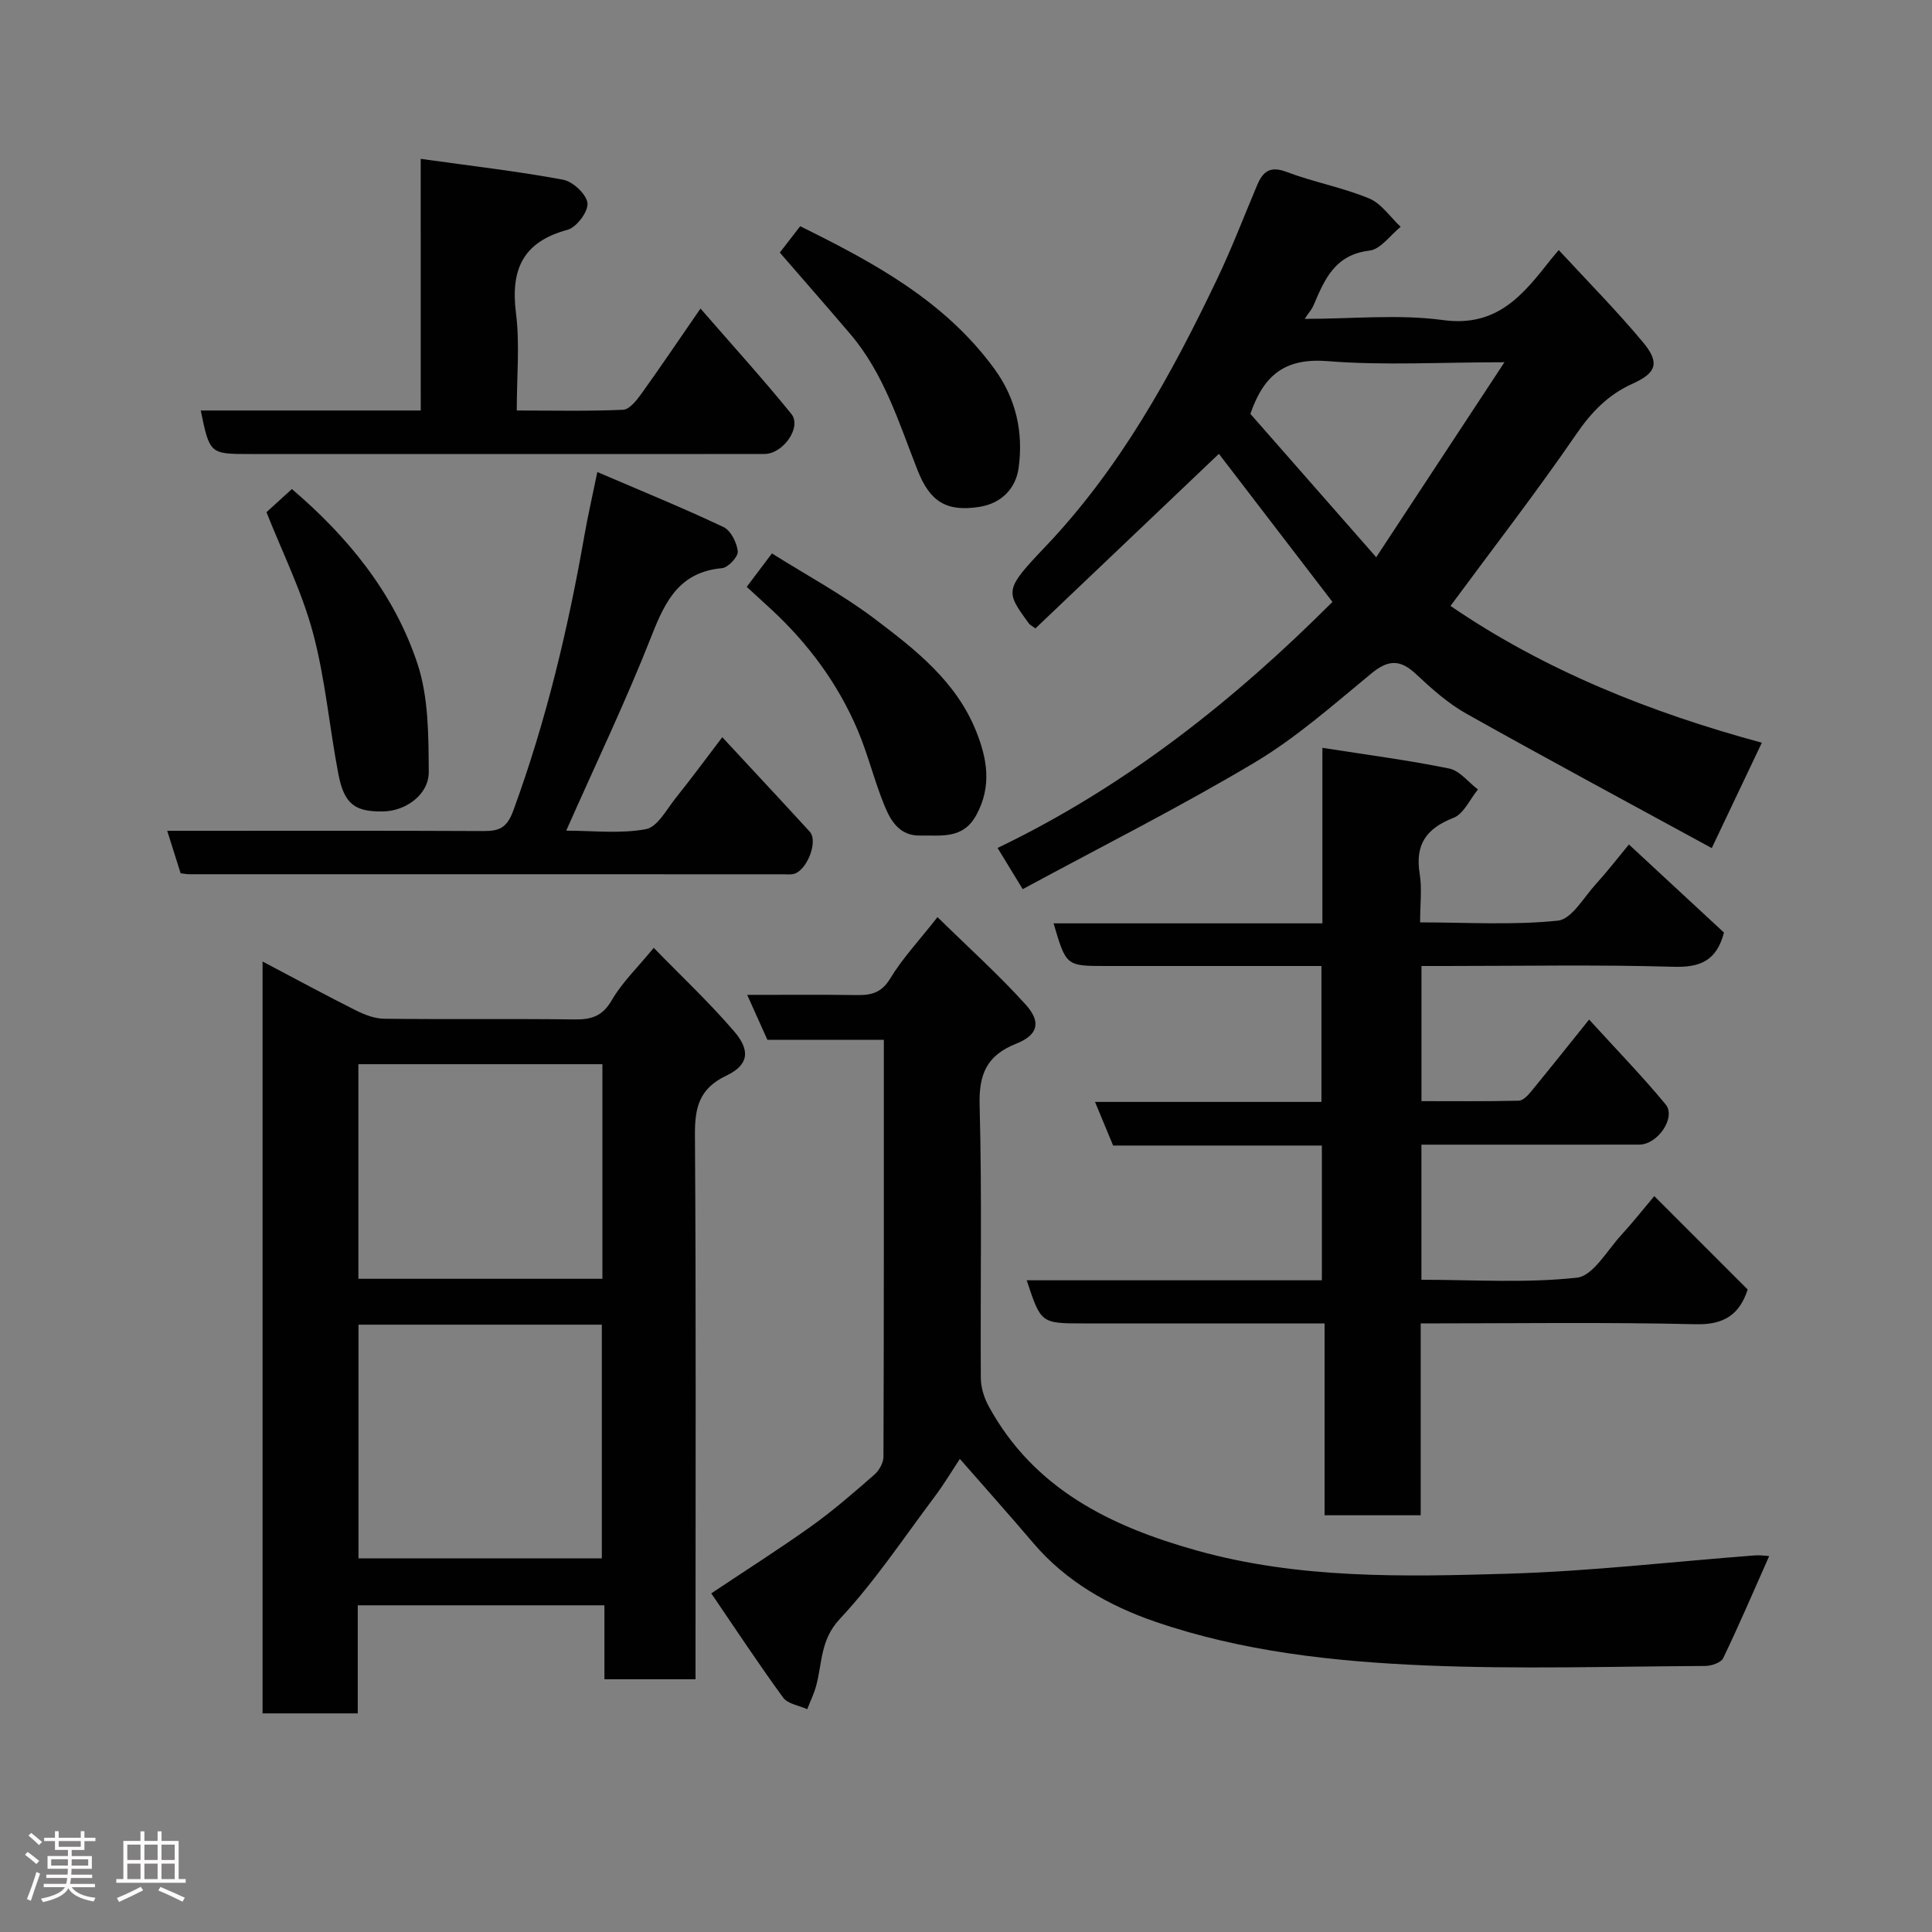 <svg enable-background="new 0 0 400 400" viewBox="0 0 400 400" xmlns="http://www.w3.org/2000/svg"><rect x="0" y="0" width="400" height="400" fill="#808080" stroke="none"/><path d="m5.17 384 .55-.58c.85.61 1.65 1.24 2.4 1.87l-.59.64c-.83-.73-1.62-1.38-2.36-1.93m1.22 9.53-.82-.34c.71-1.76 1.37-3.64 1.98-5.63.24.13.5.25.76.36-.6 1.67-1.24 3.54-1.92 5.61m-.5-13.5.57-.54c.56.44 1.31 1.06 2.26 1.87l-.64.64c-.68-.66-1.41-1.32-2.19-1.97m3.25.46h2.24v-1.36h.77v1.36h4.57v-1.36h.76v1.36h2.28v.69h-2.28v1.84h-2.64v1.26h4.18v2.64h-4.21c0 .45-.02.86-.05 1.21h4.32v.69h-4.38c-.04.34-.1.75-.19 1.22h5.15v.69h-4.82c.87 1.19 2.51 1.92 4.93 2.19-.17.31-.3.57-.37.76-2.77-.49-4.52-1.41-5.26-2.76-.56 1.26-2.3 2.23-5.24 2.9-.12-.24-.26-.48-.43-.72 2.73-.55 4.38-1.34 4.96-2.38h-4.38v-.69h4.65c.1-.38.17-.79.21-1.22h-4.32v-.69h4.4c.03-.34.05-.75.05-1.21h-4.2v-2.64h4.23v-1.26h-2.69v-1.84h-2.24zm1.46 4.46v1.29h3.45c.01-.4.02-.57.01-.53v-.32-.45h-3.46zm1.55-2.59h4.57v-1.19h-4.57zm6.11 2.59h-3.42v.77c-.02.19-.01.37-.02.53h3.44z" fill="#fcfafa"/><path d="m32.63 379.16h.82v1.98h3.54v7.89h1.46v.78h-14.37v-.78h1.46v-7.89h3.54v-1.98h.82v1.98h2.73zm-3.49 11.48.5.73c-1.61.82-3.28 1.63-5 2.41-.13-.27-.28-.55-.44-.82 1.75-.72 3.4-1.49 4.94-2.32m-2.78-5.55h2.73v-3.18h-2.73zm0 3.95h2.73v-3.2h-2.73zm3.54-3.95h2.73v-3.18h-2.73zm0 3.95h2.73v-3.2h-2.73zm7.89 4.68c-1.84-.92-3.51-1.7-5.02-2.32l.45-.73c1.89.8 3.57 1.55 5.04 2.23zm-1.62-11.81h-2.73v3.18h2.73zm-2.73 7.13h2.73v-3.2h-2.73z" fill="#fcfafa"/><g fill="#010102"><path d="m54.36 199.07c6.64 3.5 12.93 6.91 19.32 10.12 1.8.9 3.89 1.71 5.86 1.73 13.16.15 26.33-.02 39.49.14 3.46.04 5.73-.69 7.63-3.98 2.1-3.63 5.26-6.66 8.69-10.84 5.62 5.78 11.47 11.26 16.66 17.31 3.44 4.01 2.95 6.97-1.63 9.15-5.61 2.67-6.54 6.58-6.5 12.25.24 35.66.12 71.32.12 106.98v5.74c-6.38 0-12.43 0-18.86 0 0-5.06 0-10 0-15.31-17.08 0-33.8 0-51.07 0v22.38c-6.81 0-13.08 0-19.71 0 0-51.57 0-103.14 0-155.67zm19.86 123.57h50.38c0-16.4 0-32.44 0-48.38-16.99 0-33.58 0-50.38 0zm-.02-57.88h50.52c0-14.94 0-29.65 0-44.43-16.99 0-33.69 0-50.52 0z"/><path d="m342.5 247.64c6.83 6.83 13.05 13.05 19.34 19.34-1.65 5.03-4.7 7.33-10.73 7.19-18.8-.45-37.62-.17-56.97-.17v39.72c-6.81 0-13.08 0-19.9 0 0-12.95 0-26 0-39.72-2.3 0-4.07 0-5.83 0-14.66 0-29.33 0-43.99 0-8.9 0-8.9 0-11.85-8.93h61.11c0-9.44 0-18.49 0-27.9-14.39 0-28.66 0-43.22 0-1.24-2.99-2.39-5.77-3.75-9.03h46.88c0-9.34 0-18.39 0-28.14-2.28 0-4.71 0-7.13 0-12.5 0-25 0-37.49 0-8.24 0-8.24 0-10.84-8.83h55.66c0-12.08 0-23.67 0-36.34 9.15 1.44 17.77 2.55 26.26 4.29 2.18.45 3.97 2.84 5.94 4.33-1.66 2.02-2.94 5.05-5.07 5.88-5.63 2.19-7.97 5.52-6.99 11.57.5 3.06.09 6.28.09 10.07 9.7 0 19.2.61 28.52-.36 2.86-.3 5.36-4.83 7.87-7.57 2.32-2.55 4.43-5.29 6.84-8.2 6.81 6.32 13.32 12.35 19.68 18.24-1.54 5.86-4.93 7.25-10.49 7.08-15.65-.46-31.32-.16-46.99-.16-1.63 0-3.26 0-5.15 0v27.98c6.65 0 13.4.07 20.15-.09.87-.02 1.87-1.08 2.53-1.89 3.85-4.68 7.62-9.42 12.03-14.91 5.54 6.09 10.92 11.62 15.83 17.55 2.23 2.7-1.61 8.33-5.45 8.34-13.33.03-26.66.01-39.99.01-1.62 0-3.24 0-5.11 0v27.97c10.73 0 21.56.73 32.19-.43 3.38-.37 6.28-5.71 9.26-8.91 2.3-2.5 4.42-5.21 6.76-7.98z"/><path d="m300.31 125.45c19.66 13.45 41.66 22.15 64.46 28.32-3.41 7.18-6.58 13.85-10.37 21.82-16.6-9.06-33.8-18.29-50.82-27.84-3.81-2.14-7.2-5.18-10.41-8.19-3.25-3.05-5.74-3.02-9.23-.14-7.82 6.44-15.51 13.27-24.15 18.43-15.49 9.24-31.64 17.36-48.05 26.24-2.04-3.34-3.43-5.64-5.2-8.53 26.54-12.75 49-30.6 69.33-50.94-7.95-10.37-15.79-20.59-23.51-30.66-12.4 11.8-25.23 24.01-37.99 36.15-.88-.65-1.14-.76-1.29-.95-4.95-6.77-5.19-7 3.38-16.01 15.43-16.23 26.04-35.48 35.56-55.44 3.01-6.31 5.51-12.86 8.23-19.31 1.18-2.8 2.62-4.13 6.08-2.82 5.6 2.12 11.6 3.22 17.12 5.5 2.55 1.05 4.38 3.86 6.54 5.88-2.14 1.72-4.15 4.66-6.46 4.93-7.19.84-9.32 6.02-11.61 11.41-.31.72-.87 1.33-1.8 2.72 9.95 0 19.46-1 28.66.25 11.26 1.53 16.61-5.32 22.3-12.54.41-.51.84-1.01 1.64-1.96 5.93 6.43 12 12.55 17.49 19.15 3.48 4.19 2.73 6.3-2.18 8.51-5.11 2.29-8.57 5.91-11.75 10.56-8.22 11.97-17.13 23.47-25.97 35.46zm-41.43-39.76c8.4 9.57 16.75 19.08 26.05 29.68 9.04-13.75 17.41-26.47 26.55-40.37-13.41 0-25.06.7-36.59-.23-8.66-.69-13.21 2.71-16.01 10.92z"/><path d="m194.1 189.88c6.52 6.4 12.73 11.98 18.29 18.15 3.23 3.59 2.51 6.26-1.95 8.03-6.12 2.43-7.8 6.28-7.62 12.78.51 18.81.13 37.64.25 56.47.01 1.97.69 4.13 1.65 5.88 9.35 17.09 25.2 24.83 43.03 29.82 21.16 5.92 42.83 5.45 64.4 4.81 17.08-.5 34.11-2.49 51.16-3.79 1.12-.09 2.26.1 2.98.14-3.15 7.1-6.19 14.19-9.52 21.13-.45.94-2.44 1.61-3.71 1.62-19.32.1-38.68.7-57.97-.11-18.94-.8-37.94-2.87-55.98-9.08-9.45-3.25-18.4-8.28-25.16-16.24-4.88-5.74-9.91-11.36-15.22-17.44-1.64 2.48-3.34 5.33-5.33 7.97-6.38 8.5-12.31 17.44-19.53 25.17-4.07 4.35-3.61 9.15-4.9 13.86-.45 1.65-1.22 3.22-1.84 4.82-1.69-.77-4.02-1.08-4.98-2.39-5.08-6.95-9.82-14.16-14.89-21.59 7.37-4.92 14.23-9.27 20.83-13.99 4.52-3.24 8.74-6.92 12.94-10.59.99-.86 1.88-2.46 1.88-3.72.11-28.63.08-57.27.08-86.31-8.17 0-16.09 0-24.11 0-1.37-3.04-2.6-5.78-4.18-9.3 7.94 0 15.33-.07 22.72.04 3 .04 5.11-.48 6.9-3.45 2.52-4.16 5.94-7.79 9.78-12.69z"/><path d="m123.67 97.73c9.25 3.97 17.79 7.45 26.12 11.39 1.52.72 2.77 3.23 2.96 5.04.11 1.08-1.99 3.35-3.24 3.47-8.68.78-11.7 6.59-14.54 13.84-5.29 13.49-11.58 26.59-17.74 40.51 5.49 0 11.15.68 16.5-.31 2.39-.44 4.29-4.11 6.2-6.49 3.17-3.95 6.17-8.03 9.61-12.55 6.21 6.7 12.19 13.09 18.1 19.55 1.85 2.02-.64 8.26-3.44 8.79-.64.12-1.33.04-2 .04-41 0-82 0-123-.01-.49 0-.98-.1-1.8-.19-.83-2.64-1.7-5.36-2.78-8.8h5.88c19.83 0 39.67-.05 59.5.05 3.3.02 4.93-.57 6.28-4.25 6.81-18.59 11.35-37.7 14.75-57.14.67-3.85 1.56-7.65 2.64-12.94z"/><path d="m87.1 32.89c10.43 1.46 20.03 2.56 29.5 4.32 2.02.38 4.84 3.03 5.03 4.85.18 1.76-2.27 5.02-4.13 5.52-9.27 2.49-11.82 8.24-10.67 17.28.81 6.38.16 12.94.16 20.13 7.5 0 14.76.17 22.01-.15 1.31-.06 2.78-1.92 3.75-3.26 3.97-5.53 7.78-11.18 12.28-17.7 6.64 7.65 12.93 14.57 18.81 21.82 2.21 2.72-1.69 8.28-5.55 8.29-13.33.03-26.66.01-39.99.01-22.16 0-44.32 0-66.48 0-8.39 0-8.39 0-10.26-9.01h45.55c-.01-17.17-.01-34.02-.01-52.1z"/><path d="m161.45 52.29c1.21-1.57 2.6-3.36 4.22-5.45 15.19 7.5 29.95 15.44 40.23 29.56 4.48 6.15 6.01 13.12 4.99 20.5-.6 4.34-3.66 7.31-7.99 8.02-6.93 1.14-10.37-1.07-12.91-7.52-3.87-9.82-6.94-20.04-13.98-28.28-4.8-5.63-9.69-11.21-14.56-16.83z"/><path d="m159.82 114.58c7.16 4.51 14.63 8.52 21.32 13.58 8.38 6.33 16.81 12.91 20.94 23.18 2.31 5.75 3.3 11.42.08 17.36-2.77 5.13-7.3 4.2-11.67 4.29-4.24.09-6.07-3.03-7.36-6.17-2.09-5.09-3.39-10.52-5.53-15.59-4.09-9.65-10.22-17.94-17.91-25.06-1.69-1.57-3.39-3.12-5.09-4.67 1.87-2.49 3.33-4.42 5.22-6.92z"/><path d="m55.17 106.04c1.29-1.17 3.24-2.95 5.26-4.79 11.64 9.93 21.2 21.63 26.01 36.19 2.3 6.97 2.28 14.88 2.33 22.37.03 4.7-4.76 8.1-9.4 8.19-5.87.11-8.11-1.5-9.31-7.72-1.87-9.74-2.71-19.74-5.27-29.28-2.29-8.54-6.32-16.6-9.62-24.96z"/></g></svg>